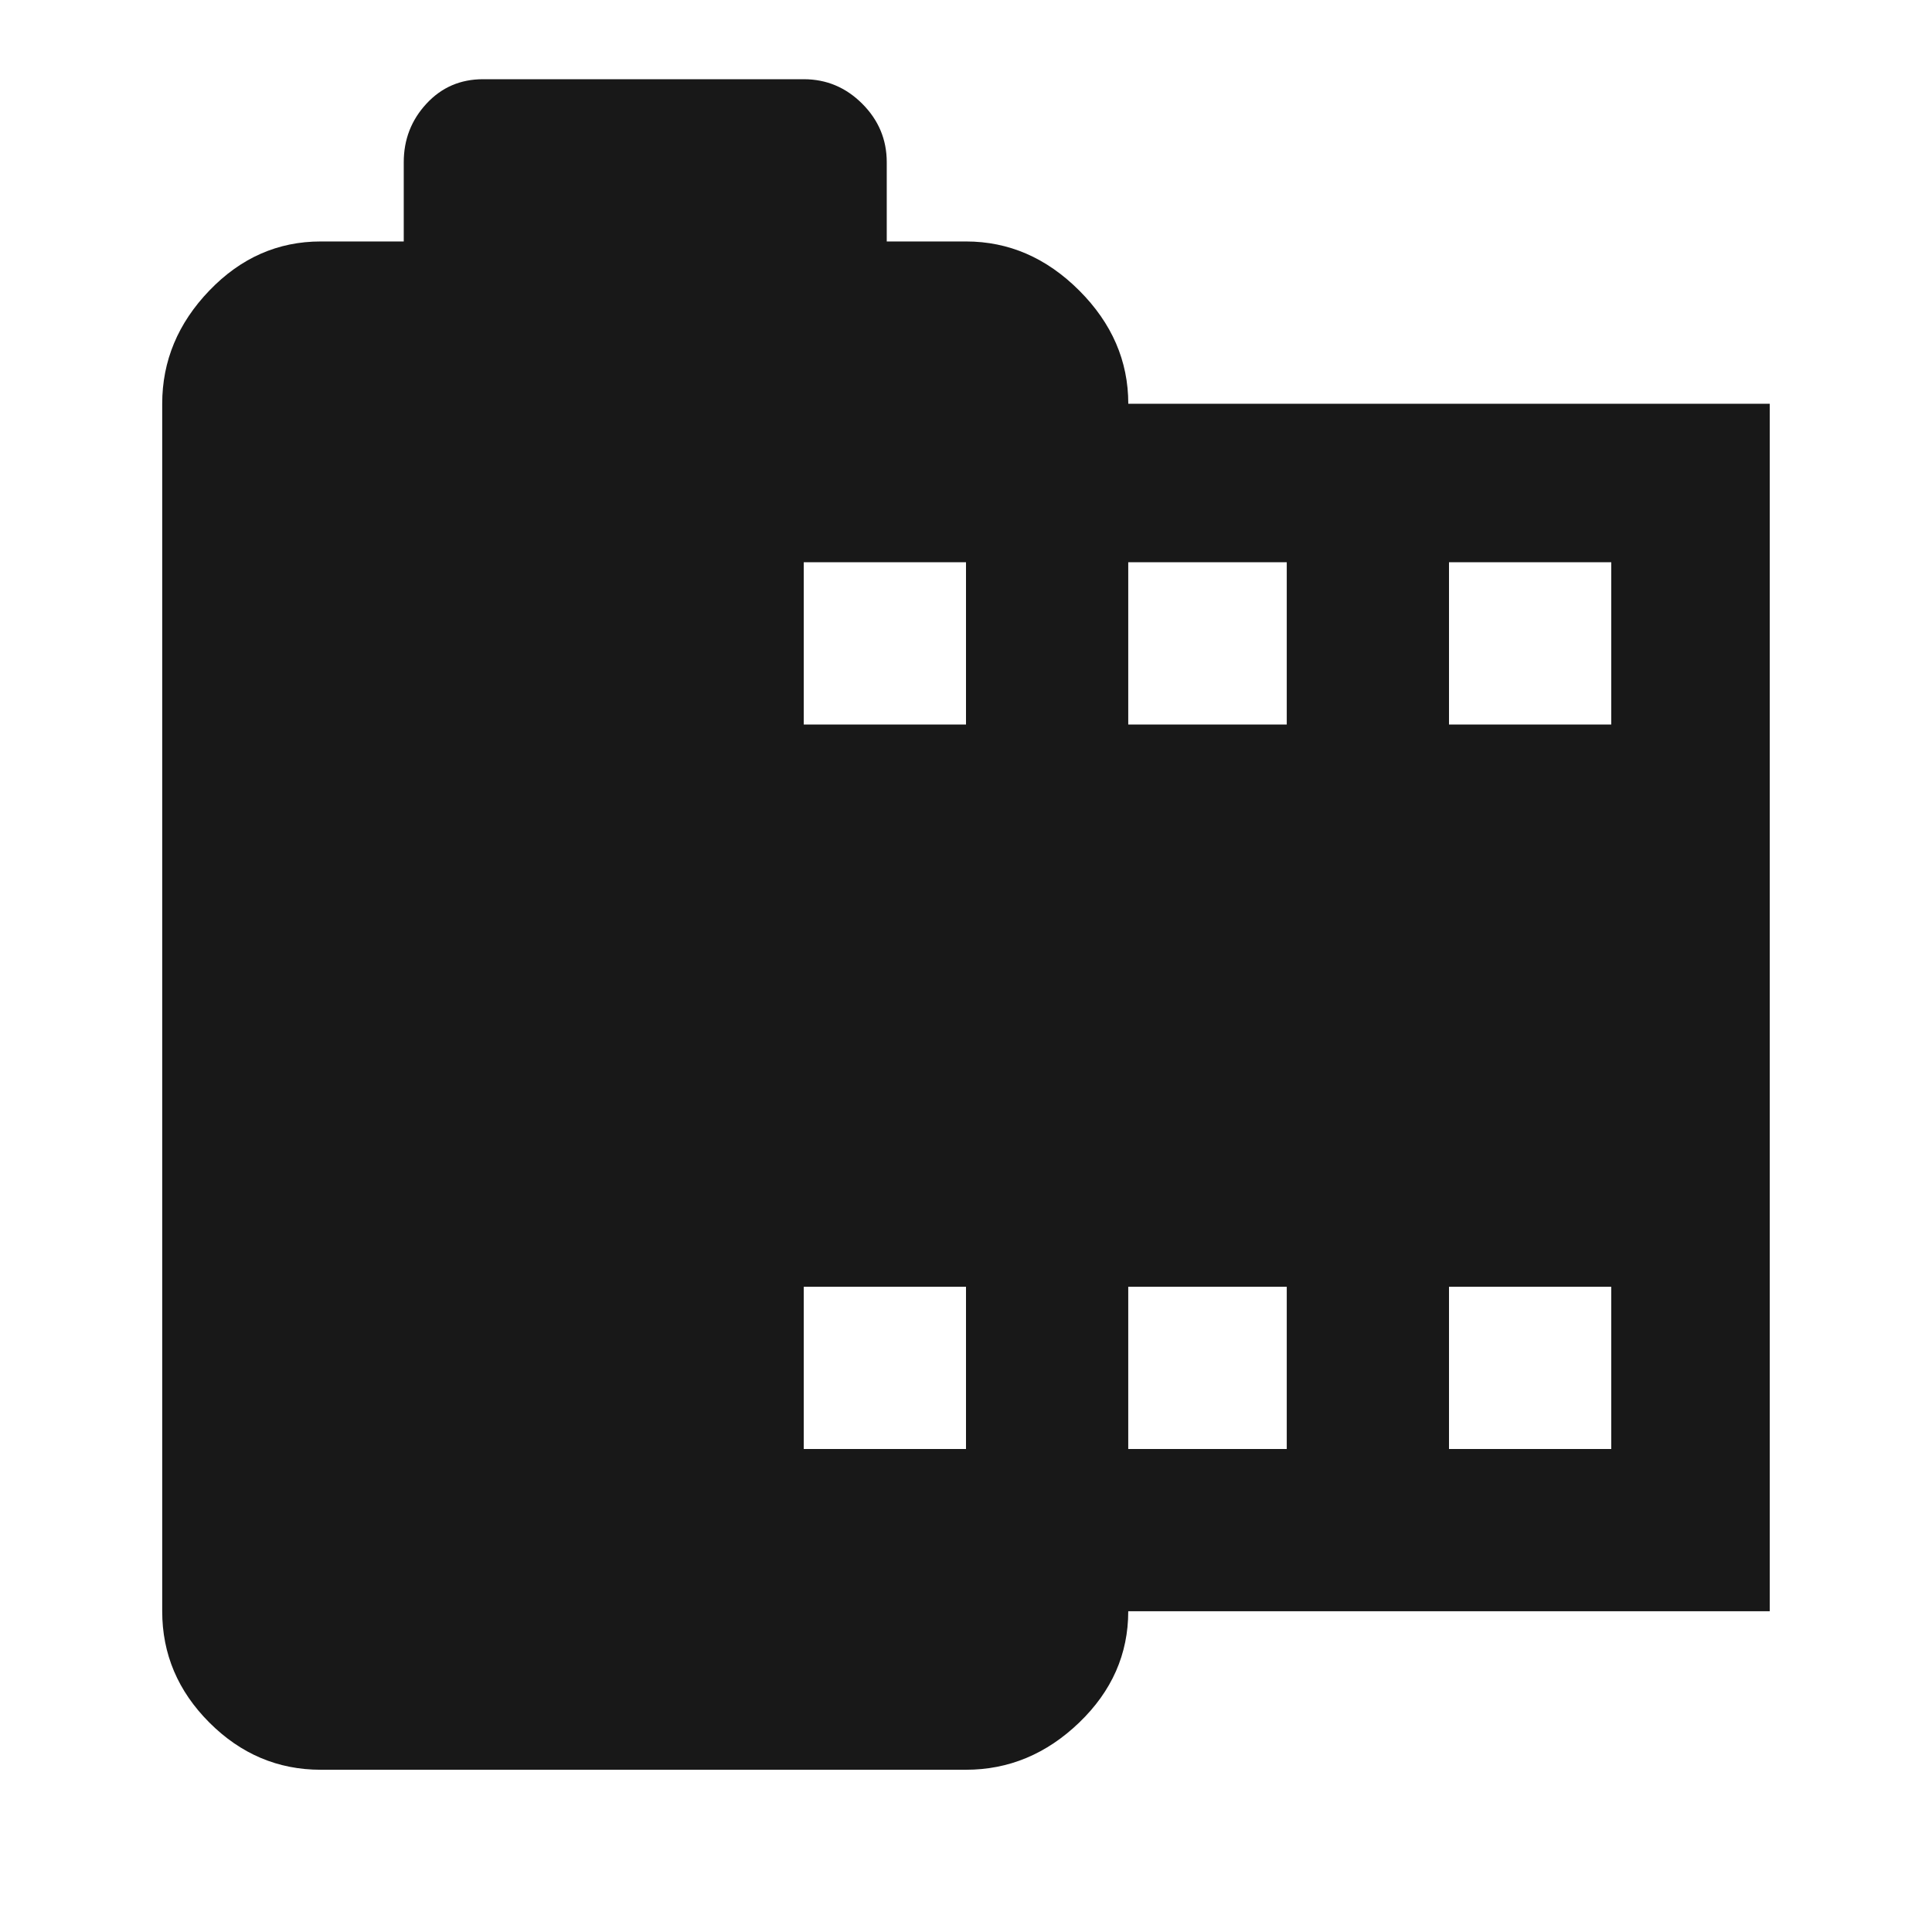 <?xml version="1.0" encoding="utf-8"?>
<!-- Generated by IcoMoon.io -->
<!DOCTYPE svg PUBLIC "-//W3C//DTD SVG 1.1//EN" "http://www.w3.org/Graphics/SVG/1.1/DTD/svg11.dtd">
<svg version="1.1" xmlns="http://www.w3.org/2000/svg" xmlns:xlink="http://www.w3.org/1999/xlink" width="48" height="48" viewBox="0 0 48 48">
<path fill="#181818" d="M40.031 18v-4.031h-4.031v4.031h4.031zM40.031 36v-4.031h-4.031v4.031h4.031zM31.969 18v-4.031h-3.938v4.031h3.938zM31.969 36v-4.031h-3.938v4.031h3.938zM24 18v-4.031h-4.031v4.031h4.031zM24 36v-4.031h-4.031v4.031h4.031zM28.031 10.031h15.938v30h-15.938q0 1.594-1.219 2.766t-2.813 1.172h-16.031q-1.594 0-2.766-1.172t-1.172-2.766v-30q0-1.594 1.172-2.813t2.766-1.219h2.063v-1.969q0-0.844 0.563-1.453t1.406-0.609h7.969q0.844 0 1.453 0.609t0.609 1.453v1.969h1.969q1.594 0 2.813 1.219t1.219 2.813z"></path>
</svg>
